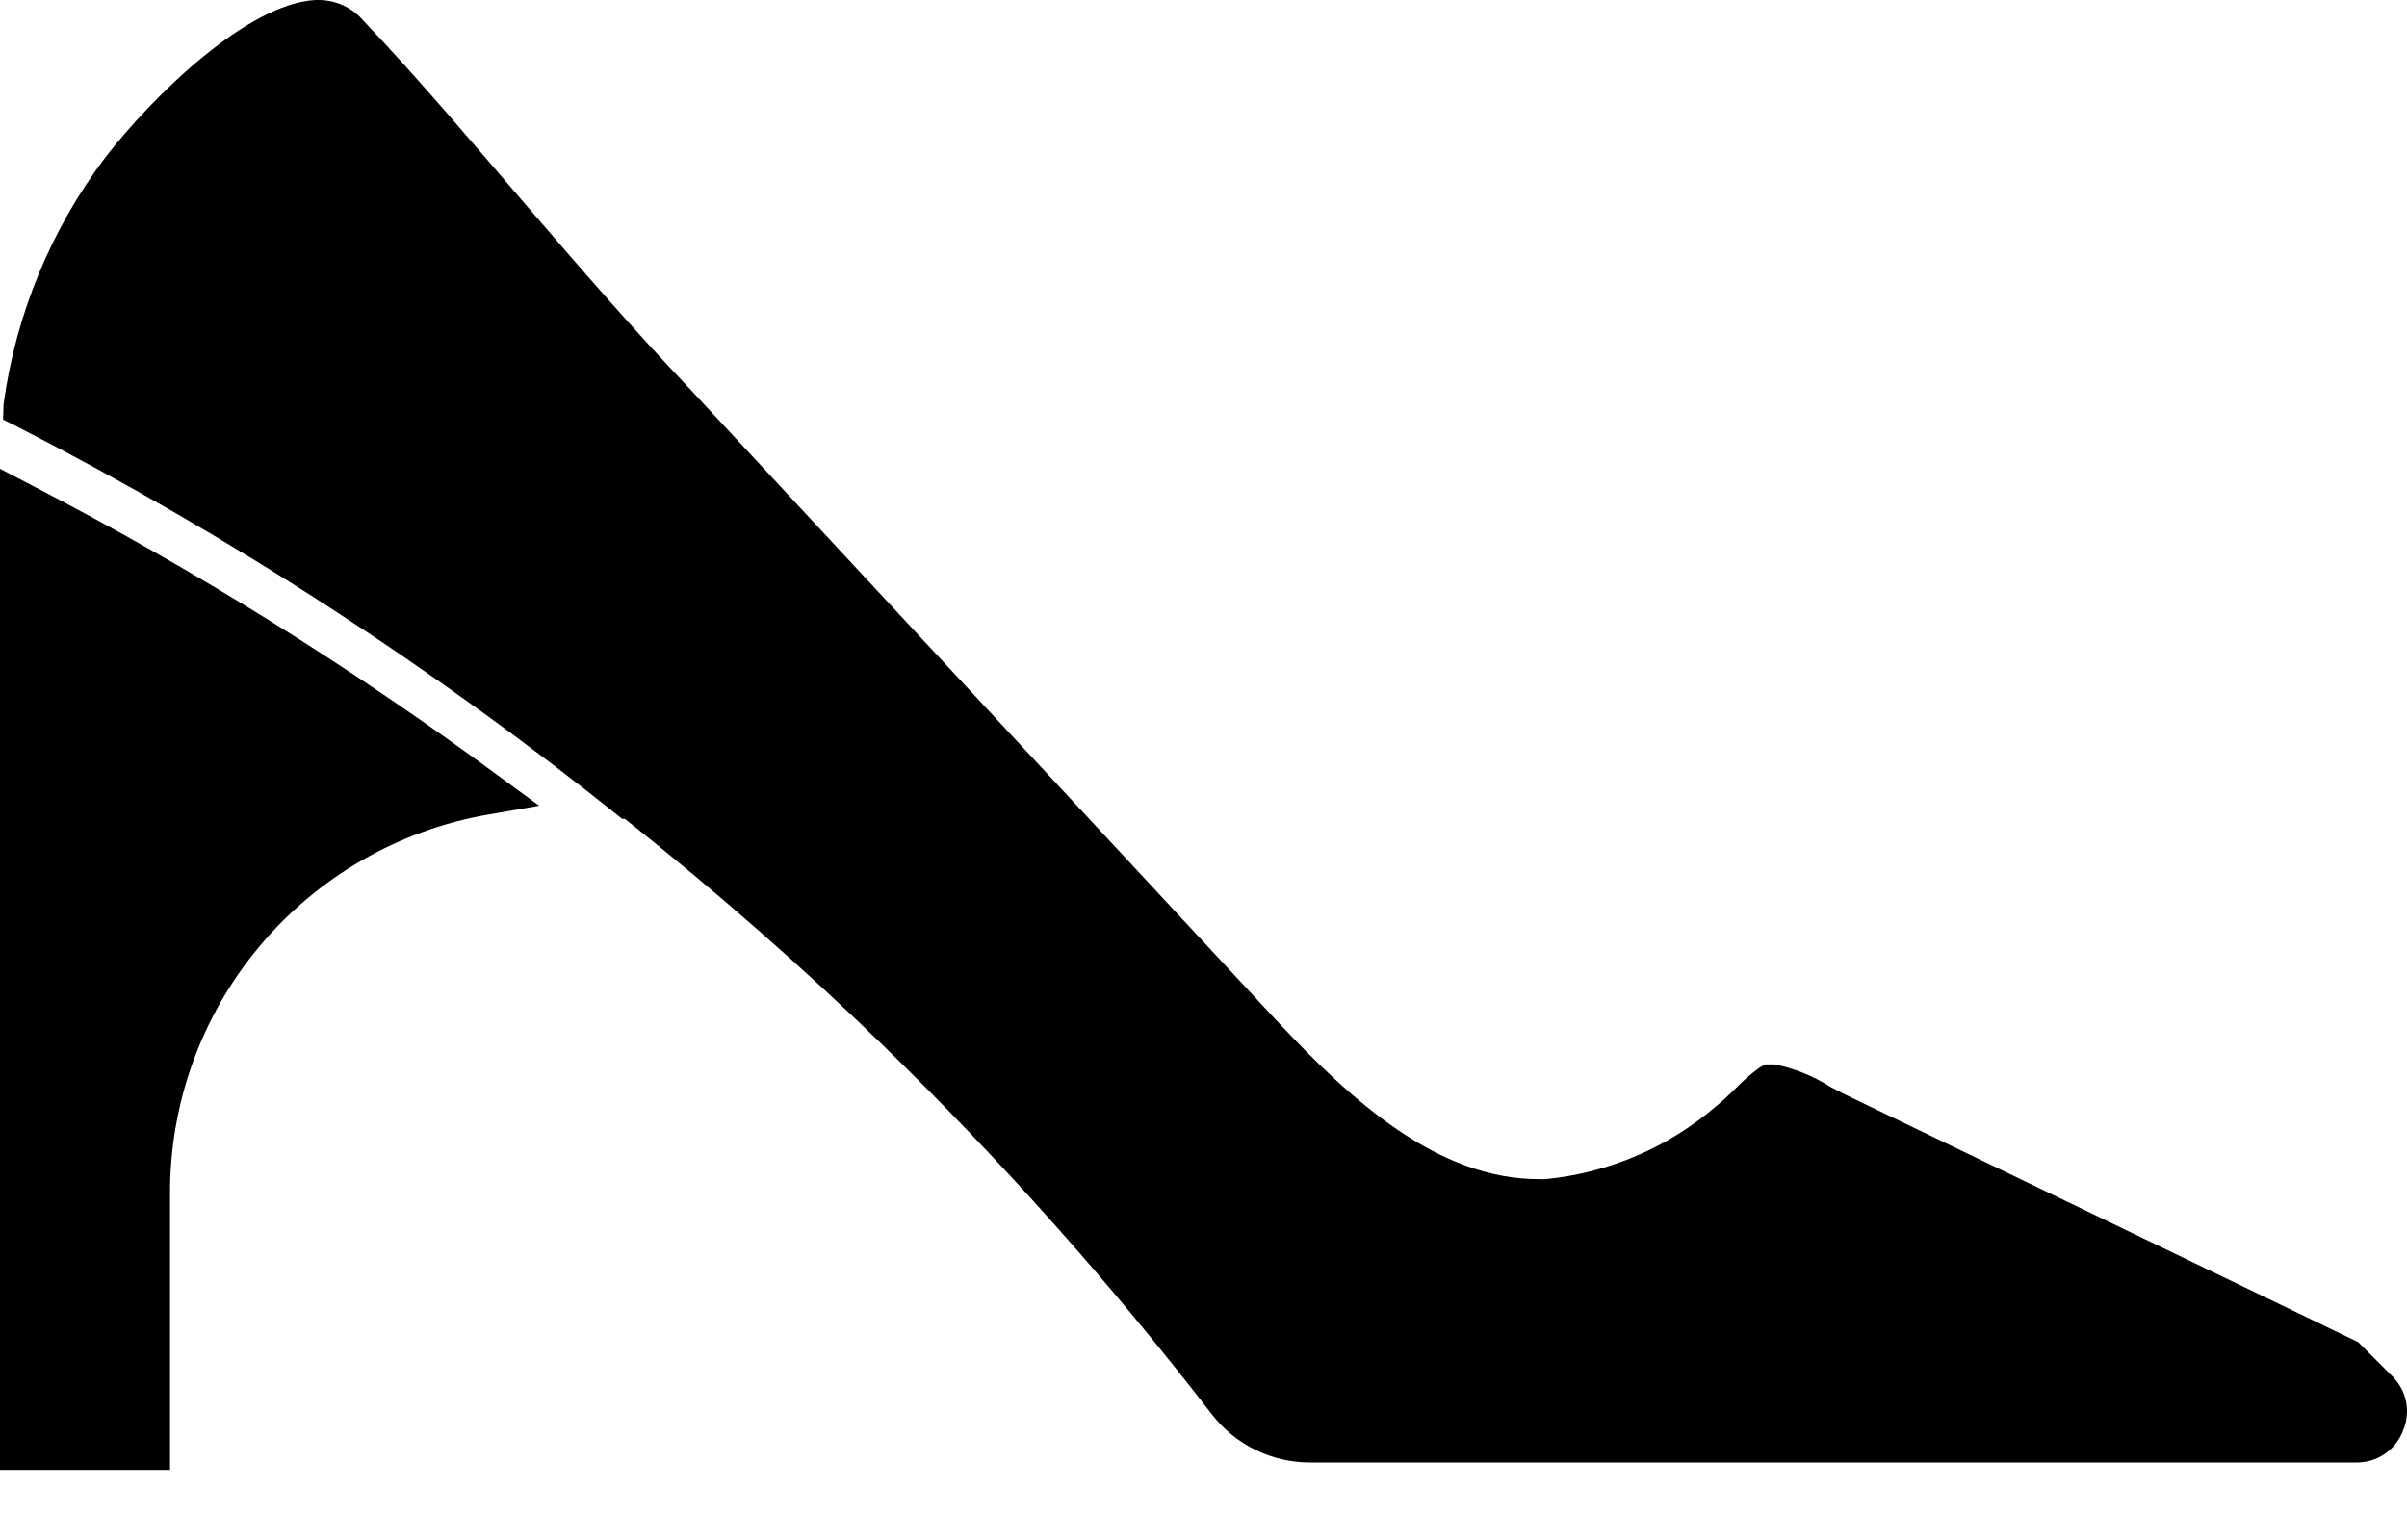 <svg width="25" height="16" viewBox="0 0 25 16" fill="none" xmlns="http://www.w3.org/2000/svg">
<path d="M5.6 8.371L5.076 8.462C4.145 8.622 3.302 9.108 2.696 9.831C2.09 10.555 1.76 11.471 1.766 12.415V15.272H0V4.87L0.333 5.044C2.022 5.919 3.64 6.927 5.171 8.056L5.6 8.371Z" fill="black"/>
<path d="M24.958 14.866C24.921 14.964 24.853 15.049 24.766 15.108C24.679 15.167 24.575 15.197 24.47 15.195H13.611C13.414 15.196 13.219 15.151 13.042 15.065C12.865 14.979 12.71 14.853 12.589 14.697C11.539 13.335 10.393 12.049 9.161 10.85C8.348 10.06 7.449 9.27 6.491 8.508H6.463C4.511 6.941 2.405 5.576 0.178 4.432L0.032 4.359L0.037 4.199C0.164 3.27 0.527 2.388 1.091 1.639C1.584 1 2.57 0.037 3.277 0H3.314C3.401 0.001 3.486 0.02 3.565 0.056C3.643 0.092 3.714 0.145 3.77 0.21C4.355 0.826 4.916 1.493 5.473 2.141C6.03 2.789 6.568 3.41 7.143 4.017L13.246 10.589C14.049 11.452 14.939 12.251 15.985 12.251H16.053C16.707 12.186 17.326 11.922 17.824 11.493C17.888 11.443 17.952 11.379 18.029 11.306C18.105 11.227 18.188 11.156 18.276 11.091L18.335 11.059H18.436C18.64 11.101 18.835 11.18 19.011 11.292L19.161 11.37L24.493 13.944L24.858 14.309C24.927 14.382 24.974 14.473 24.992 14.572C25.01 14.672 24.998 14.774 24.958 14.866Z" fill="black"/>
</svg>

